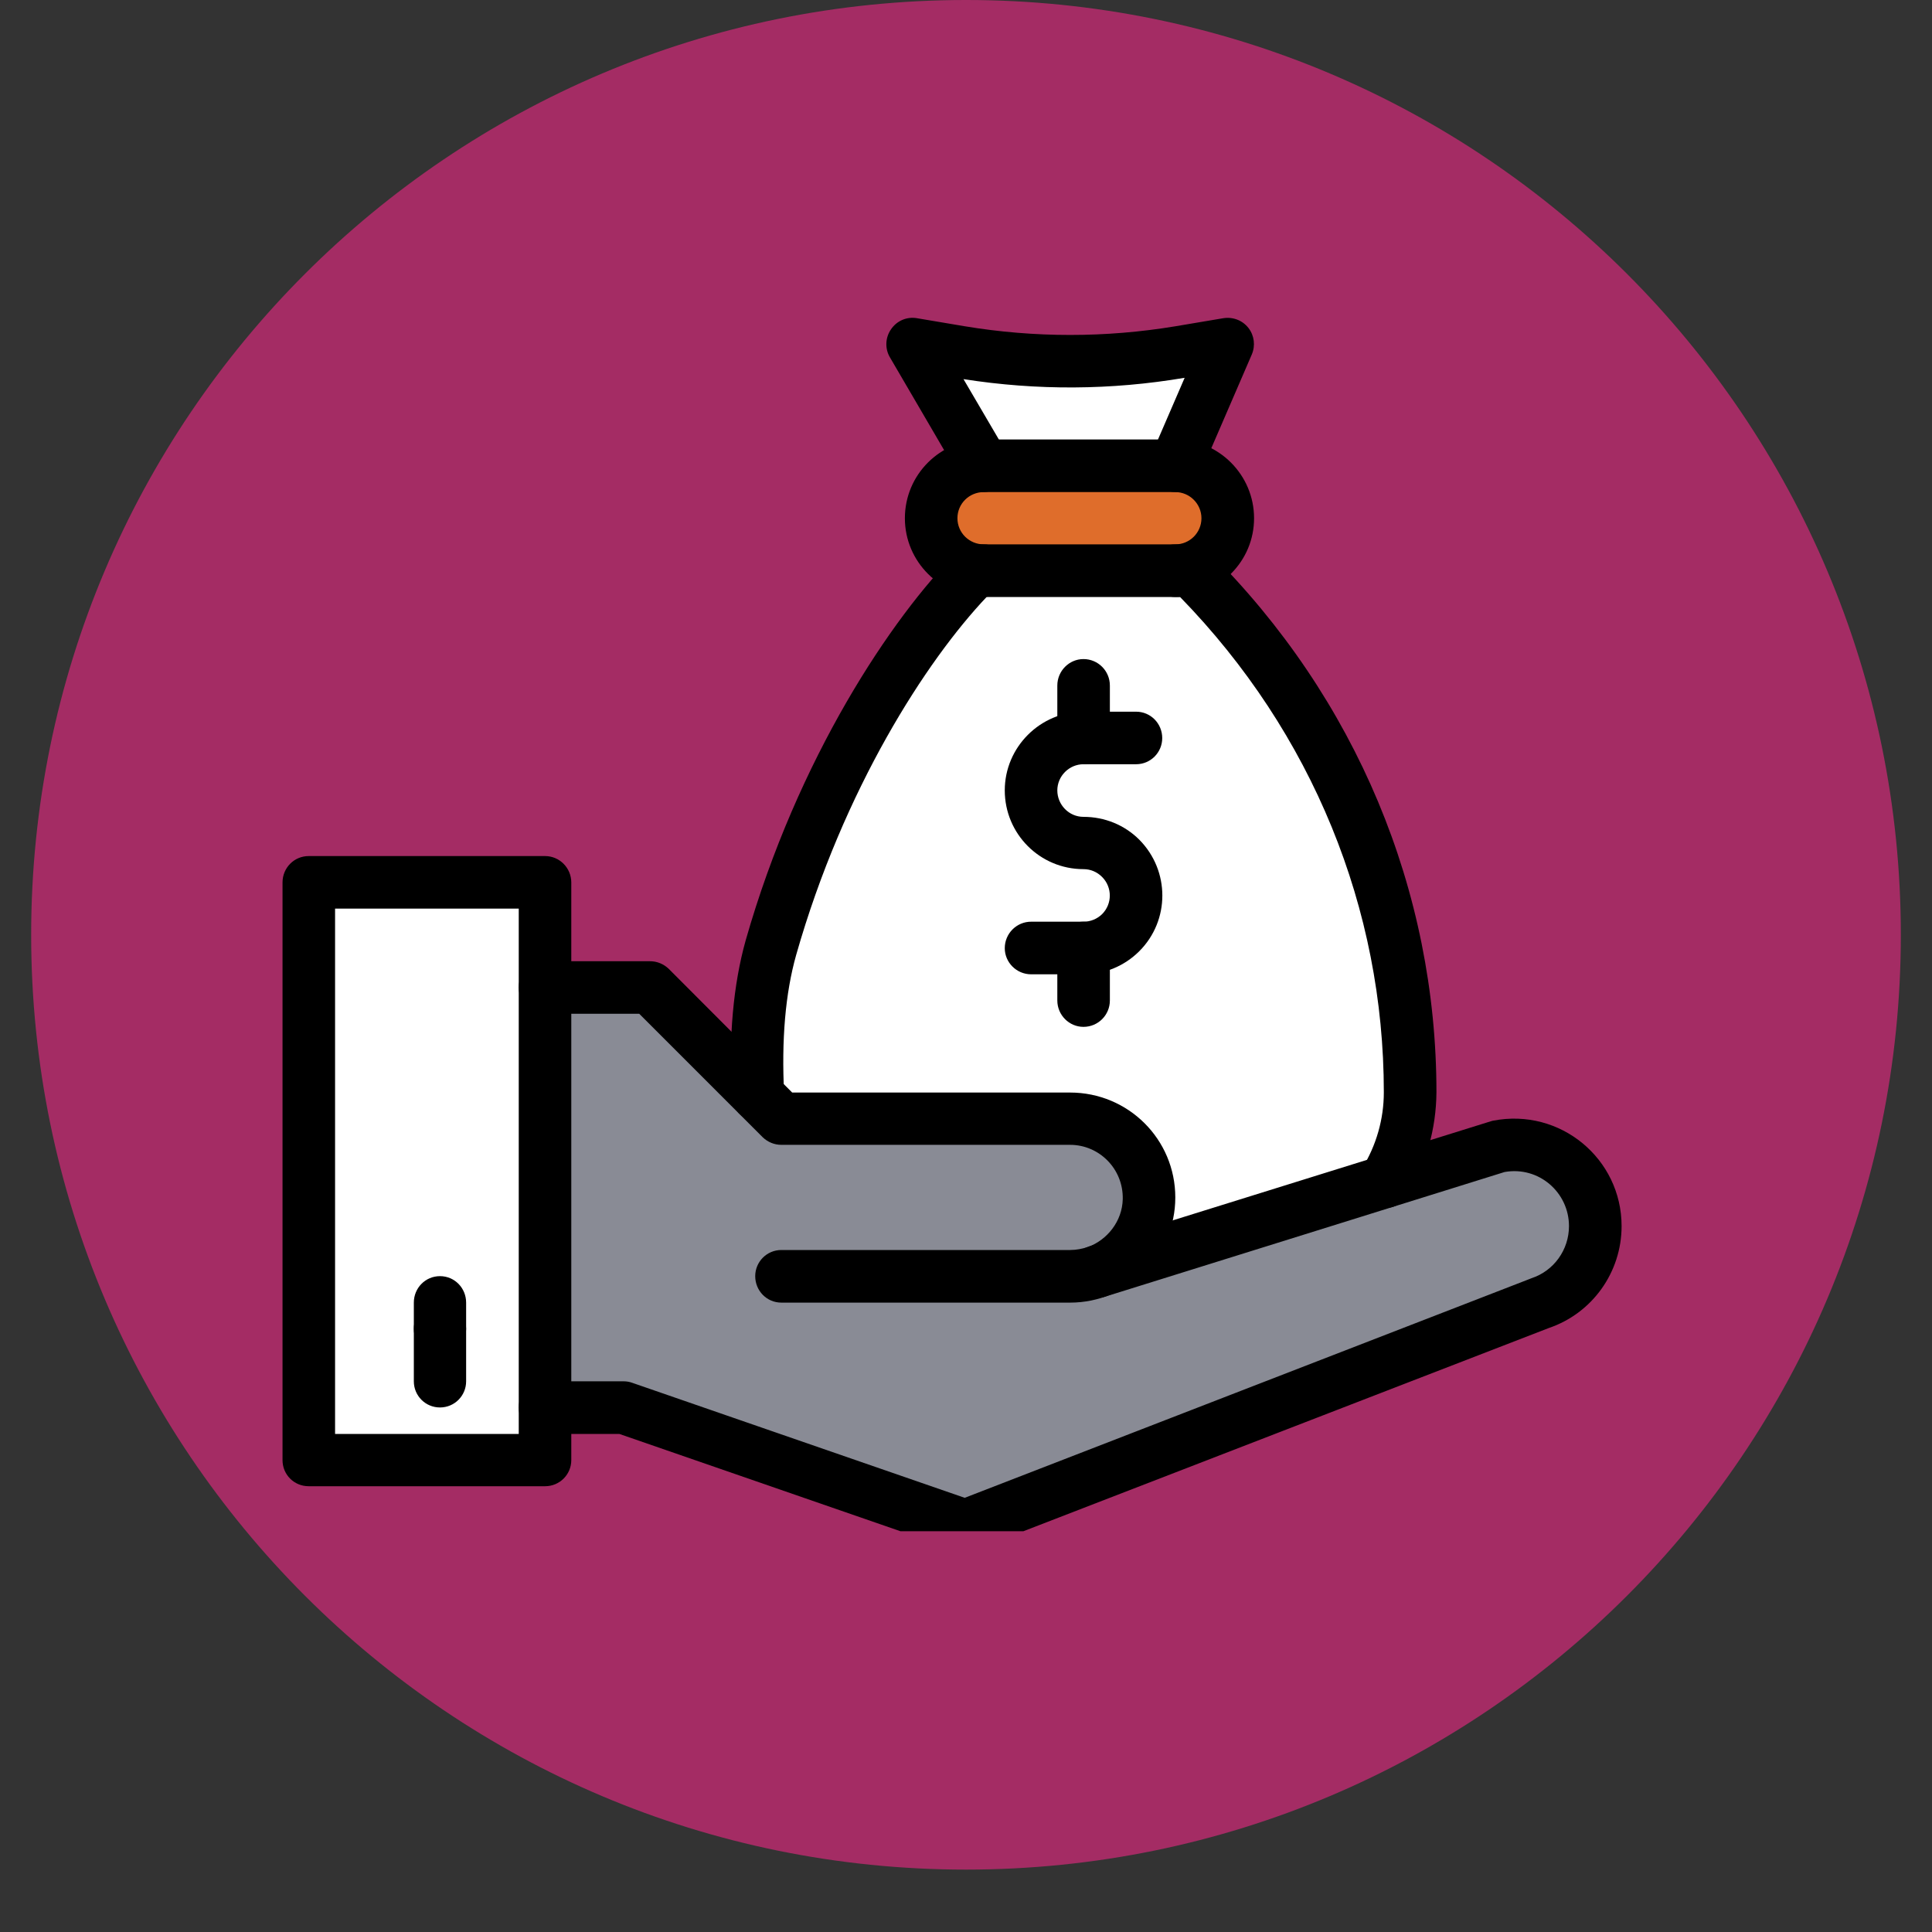 <svg xmlns="http://www.w3.org/2000/svg" xmlns:xlink="http://www.w3.org/1999/xlink" width="40" zoomAndPan="magnify" viewBox="0 0 30 30" height="40" preserveAspectRatio="xMidYMid meet" version="1.0"><rect x="0" y="0" width="30" height="30" fill="#333333" stroke="none"/><defs><clipPath id="ad9fdd025a"><path d="M 0.484 0 L 29.516 0 L 29.516 29.031 L 0.484 29.031 Z M 0.484 0 " clip-rule="nonzero"/></clipPath><clipPath id="c044c83082"><path d="M 15 0 C 6.984 0 0.484 6.5 0.484 14.516 C 0.484 22.531 6.984 29.031 15 29.031 C 23.016 29.031 29.516 22.531 29.516 14.516 C 29.516 6.5 23.016 0 15 0 Z M 15 0 " clip-rule="nonzero"/></clipPath><clipPath id="397a61e59e"><path d="M 0.484 0 L 29.516 0 L 29.516 29.031 L 0.484 29.031 Z M 0.484 0 " clip-rule="nonzero"/></clipPath><clipPath id="4c049dbc67"><path d="M 15 0 C 6.984 0 0.484 6.5 0.484 14.516 C 0.484 22.531 6.984 29.031 15 29.031 C 23.016 29.031 29.516 22.531 29.516 14.516 C 29.516 6.5 23.016 0 15 0 Z M 15 0 " clip-rule="nonzero"/></clipPath><clipPath id="289fff2cc4"><rect x="0" width="30" y="0" height="30"/></clipPath><clipPath id="55cec22e70"><path d="M 4.387 13 L 9 13 L 9 23 L 4.387 23 Z M 4.387 13 " clip-rule="nonzero"/></clipPath><clipPath id="180a0fd39c"><path d="M 8 15 L 25 15 L 25 23.777 L 8 23.777 Z M 8 15 " clip-rule="nonzero"/></clipPath><clipPath id="5254ed9023"><path d="M 4.387 13 L 9 13 L 9 23.777 L 4.387 23.777 Z M 4.387 13 " clip-rule="nonzero"/></clipPath><clipPath id="1db6563aed"><path d="M 13 4.906 L 20 4.906 L 20 8 L 13 8 Z M 13 4.906 " clip-rule="nonzero"/></clipPath><clipPath id="42dfd64441"><path d="M 8 17 L 25.434 17 L 25.434 23.777 L 8 23.777 Z M 8 17 " clip-rule="nonzero"/></clipPath></defs><g clip-path="url(#ad9fdd025a)"><g clip-path="url(#c044c83082)"><g transform="matrix(1, 0, 0, 1, 0, 0)"><g clip-path="url(#289fff2cc4)"><g clip-path="url(#397a61e59e)"><g clip-path="url(#4c049dbc67)"><path fill="#a42c64" d="M 0.484 0 L 29.516 0 L 29.516 29.031 L 0.484 29.031 Z M 0.484 0 " fill-opacity="1" fill-rule="nonzero"/></g></g></g></g></g></g><path fill="#ffffff" d="M 19.062 5.344 L 18.25 7.23 L 15.277 7.23 L 14.172 5.344 L 14.914 5.465 C 16.043 5.656 17.195 5.656 18.32 5.465 Z M 19.062 5.344 " fill-opacity="1" fill-rule="nonzero"/><path fill="#df6d2b" d="M 18.25 7.23 C 18.699 7.23 19.062 7.598 19.062 8.047 C 19.062 8.496 18.699 8.863 18.25 8.863 L 15.277 8.863 C 14.824 8.863 14.461 8.496 14.461 8.047 C 14.461 7.598 14.824 7.23 15.277 7.23 Z M 18.25 7.23 " fill-opacity="1" fill-rule="nonzero"/><path fill="#ffffff" d="M 21.895 16.961 C 21.895 17.473 21.75 17.949 21.5 18.355 L 17.453 19.613 L 17.293 19.613 C 17.629 19.398 17.84 18.988 17.84 18.633 C 17.863 17.934 17.301 17.371 16.617 17.371 L 12.133 17.371 L 11.77 17.008 C 11.73 16.258 11.766 15.441 11.973 14.715 C 12.836 11.672 14.367 9.641 15.148 8.863 C 15.781 8.863 17.859 8.863 18.496 8.863 C 20.637 11 21.898 13.879 21.895 16.961 Z M 21.895 16.961 " fill-opacity="1" fill-rule="nonzero"/><g clip-path="url(#55cec22e70)"><path fill="#ffffff" d="M 8.465 22.672 L 4.793 22.672 L 4.793 13.703 L 8.465 13.703 C 8.465 14.125 8.465 22.141 8.465 22.672 Z M 8.465 22.672 " fill-opacity="1" fill-rule="nonzero"/></g><g clip-path="url(#180a0fd39c)"><path fill="#898b95" d="M 16.617 17.371 C 17.301 17.371 17.863 17.938 17.84 18.633 C 17.84 18.898 17.719 19.207 17.512 19.426 C 17.379 19.57 17.219 19.68 17.031 19.746 C 25.602 17.074 19.574 18.953 23.266 17.805 C 24.051 17.648 24.773 18.25 24.773 19.039 C 24.773 19.582 24.426 20.062 23.91 20.234 L 14.988 23.691 L 9.688 21.855 L 8.465 21.855 C 8.465 20.887 8.465 15.906 8.465 15.332 L 10.094 15.332 C 10.336 15.574 11.91 17.148 12.133 17.371 Z M 16.617 17.371 " fill-opacity="1" fill-rule="nonzero"/></g><g clip-path="url(#5254ed9023)"><path fill="#000000" d="M 8.465 23.078 L 4.793 23.078 C 4.566 23.078 4.387 22.898 4.387 22.672 L 4.387 13.703 C 4.387 13.477 4.566 13.293 4.793 13.293 L 8.465 13.293 C 8.688 13.293 8.871 13.477 8.871 13.703 L 8.871 22.672 C 8.871 22.898 8.688 23.078 8.465 23.078 Z M 5.203 22.266 L 8.055 22.266 L 8.055 14.109 L 5.203 14.109 Z M 5.203 22.266 " fill-opacity="1" fill-rule="nonzero"/></g><path fill="#000000" d="M 6.832 21.039 C 6.605 21.039 6.426 20.859 6.426 20.633 L 6.426 20.227 C 6.426 20 6.605 19.816 6.832 19.816 C 7.059 19.816 7.238 20 7.238 20.227 L 7.238 20.633 C 7.238 20.859 7.059 21.039 6.832 21.039 Z M 6.832 21.039 " fill-opacity="1" fill-rule="nonzero"/><path fill="#000000" d="M 18.25 9.27 C 18.023 9.27 17.84 9.086 17.84 8.863 C 17.84 8.637 18.023 8.453 18.25 8.453 C 18.473 8.453 18.656 8.273 18.656 8.047 C 18.656 7.824 18.473 7.641 18.25 7.641 L 15.277 7.641 C 15.051 7.641 14.867 7.82 14.867 8.047 C 14.867 8.273 15.051 8.453 15.277 8.453 C 15.5 8.453 15.684 8.637 15.684 8.863 C 15.684 9.086 15.5 9.27 15.277 9.27 C 14.602 9.27 14.051 8.723 14.051 8.047 C 14.051 7.371 14.598 6.824 15.277 6.824 L 18.25 6.824 C 18.922 6.824 19.473 7.371 19.473 8.047 C 19.473 8.375 19.344 8.68 19.113 8.91 C 18.883 9.145 18.574 9.27 18.25 9.27 Z M 18.25 9.27 " fill-opacity="1" fill-rule="nonzero"/><path fill="#000000" d="M 21.285 18.699 C 21.094 18.582 21.035 18.332 21.152 18.141 C 21.371 17.785 21.488 17.379 21.488 16.961 C 21.488 14.117 20.383 11.383 18.324 9.27 L 15.32 9.27 C 14.387 10.254 13.098 12.246 12.363 14.828 C 12.195 15.422 12.133 16.148 12.176 16.988 C 12.188 17.211 12.016 17.402 11.793 17.414 C 11.566 17.426 11.375 17.254 11.363 17.031 C 11.312 16.105 11.387 15.289 11.578 14.605 C 12.387 11.766 13.852 9.582 14.859 8.574 C 14.938 8.496 15.039 8.453 15.148 8.453 L 18.496 8.453 C 18.602 8.453 18.707 8.496 18.781 8.574 C 21.062 10.844 22.305 13.84 22.305 16.961 C 22.301 17.527 22.145 18.086 21.848 18.566 C 21.73 18.758 21.477 18.82 21.285 18.699 Z M 21.285 18.699 " fill-opacity="1" fill-rule="nonzero"/><g clip-path="url(#1db6563aed)"><path fill="#000000" d="M 18.086 7.605 C 17.879 7.516 17.785 7.277 17.875 7.07 L 18.395 5.867 L 18.391 5.867 C 17.254 6.059 16.102 6.066 14.961 5.887 L 15.629 7.027 C 15.742 7.219 15.676 7.469 15.48 7.582 C 15.285 7.699 15.039 7.633 14.922 7.438 L 13.82 5.551 C 13.738 5.414 13.746 5.242 13.836 5.113 C 13.926 4.98 14.082 4.914 14.238 4.941 L 14.98 5.066 C 16.066 5.246 17.168 5.246 18.254 5.066 L 18.996 4.941 C 19.145 4.918 19.293 4.973 19.387 5.094 C 19.477 5.211 19.496 5.367 19.438 5.504 L 18.621 7.395 C 18.535 7.602 18.293 7.695 18.086 7.605 Z M 18.086 7.605 " fill-opacity="1" fill-rule="nonzero"/></g><path fill="#000000" d="M 16.824 15.129 L 16.012 15.129 C 15.785 15.129 15.602 14.945 15.602 14.723 C 15.602 14.496 15.785 14.312 16.012 14.312 L 16.824 14.312 C 16.934 14.312 17.035 14.27 17.113 14.195 C 17.273 14.035 17.273 13.777 17.113 13.617 C 17.035 13.539 16.934 13.496 16.824 13.496 C 16.148 13.496 15.602 12.949 15.602 12.273 C 15.602 11.602 16.152 11.051 16.824 11.051 L 17.641 11.051 C 17.867 11.051 18.047 11.234 18.047 11.461 C 18.047 11.684 17.867 11.867 17.641 11.867 L 16.824 11.867 C 16.602 11.867 16.418 12.051 16.418 12.273 C 16.418 12.496 16.598 12.684 16.824 12.684 C 17.152 12.684 17.461 12.809 17.691 13.039 C 18.168 13.52 18.168 14.293 17.691 14.77 C 17.461 15 17.152 15.129 16.824 15.129 Z M 16.824 15.129 " fill-opacity="1" fill-rule="nonzero"/><path fill="#000000" d="M 16.824 11.867 C 16.602 11.867 16.418 11.684 16.418 11.461 L 16.418 10.645 C 16.418 10.418 16.602 10.234 16.824 10.234 C 17.051 10.234 17.234 10.418 17.234 10.645 L 17.234 11.461 C 17.234 11.684 17.051 11.867 16.824 11.867 Z M 16.824 11.867 " fill-opacity="1" fill-rule="nonzero"/><path fill="#000000" d="M 16.824 15.945 C 16.602 15.945 16.418 15.762 16.418 15.535 L 16.418 14.723 C 16.418 14.496 16.602 14.312 16.824 14.312 C 17.051 14.312 17.234 14.496 17.234 14.723 L 17.234 15.535 C 17.234 15.762 17.051 15.945 16.824 15.945 Z M 16.824 15.945 " fill-opacity="1" fill-rule="nonzero"/><g clip-path="url(#42dfd64441)"><path fill="#000000" d="M 14.852 24.078 L 9.617 22.266 L 8.465 22.266 C 8.238 22.266 8.055 22.082 8.055 21.855 C 8.055 21.633 8.238 21.449 8.465 21.449 L 9.688 21.449 C 9.73 21.449 9.777 21.457 9.82 21.473 L 14.98 23.258 C 24.195 19.688 23.766 19.855 23.781 19.848 C 24.129 19.734 24.363 19.406 24.363 19.039 C 24.363 18.516 23.895 18.105 23.363 18.199 L 17.152 20.137 C 16.938 20.203 16.711 20.082 16.645 19.867 C 16.574 19.652 16.695 19.422 16.91 19.355 C 23.449 17.32 23.145 17.41 23.184 17.402 C 24.227 17.199 25.18 17.992 25.18 19.039 C 25.18 19.754 24.727 20.391 24.051 20.621 L 15.133 24.07 C 15.043 24.105 14.945 24.109 14.852 24.078 Z M 14.852 24.078 " fill-opacity="1" fill-rule="nonzero"/></g><path fill="#000000" d="M 16.617 20.227 L 12.133 20.227 C 11.906 20.227 11.727 20.043 11.727 19.816 C 11.727 19.594 11.906 19.41 12.133 19.41 L 16.617 19.41 C 16.715 19.41 16.805 19.391 16.895 19.363 C 17.191 19.254 17.426 18.965 17.434 18.621 C 17.445 18.152 17.07 17.777 16.617 17.777 L 12.133 17.777 C 12.023 17.777 11.922 17.734 11.844 17.66 L 9.926 15.742 L 8.465 15.742 C 8.238 15.742 8.055 15.559 8.055 15.332 C 8.055 15.109 8.238 14.926 8.465 14.926 L 10.094 14.926 C 10.203 14.926 10.305 14.969 10.383 15.043 L 12.301 16.965 L 16.617 16.965 C 17.52 16.965 18.25 17.691 18.25 18.594 C 18.25 19.492 17.52 20.227 16.617 20.227 Z M 16.617 20.227 " fill-opacity="1" fill-rule="nonzero"/><path fill="#000000" d="M 6.832 21.855 C 6.605 21.855 6.426 21.672 6.426 21.449 L 6.426 20.633 C 6.426 20.406 6.605 20.227 6.832 20.227 C 7.059 20.227 7.238 20.406 7.238 20.633 L 7.238 21.449 C 7.238 21.672 7.059 21.855 6.832 21.855 Z M 6.832 21.855 " fill-opacity="1" fill-rule="nonzero"/></svg>
